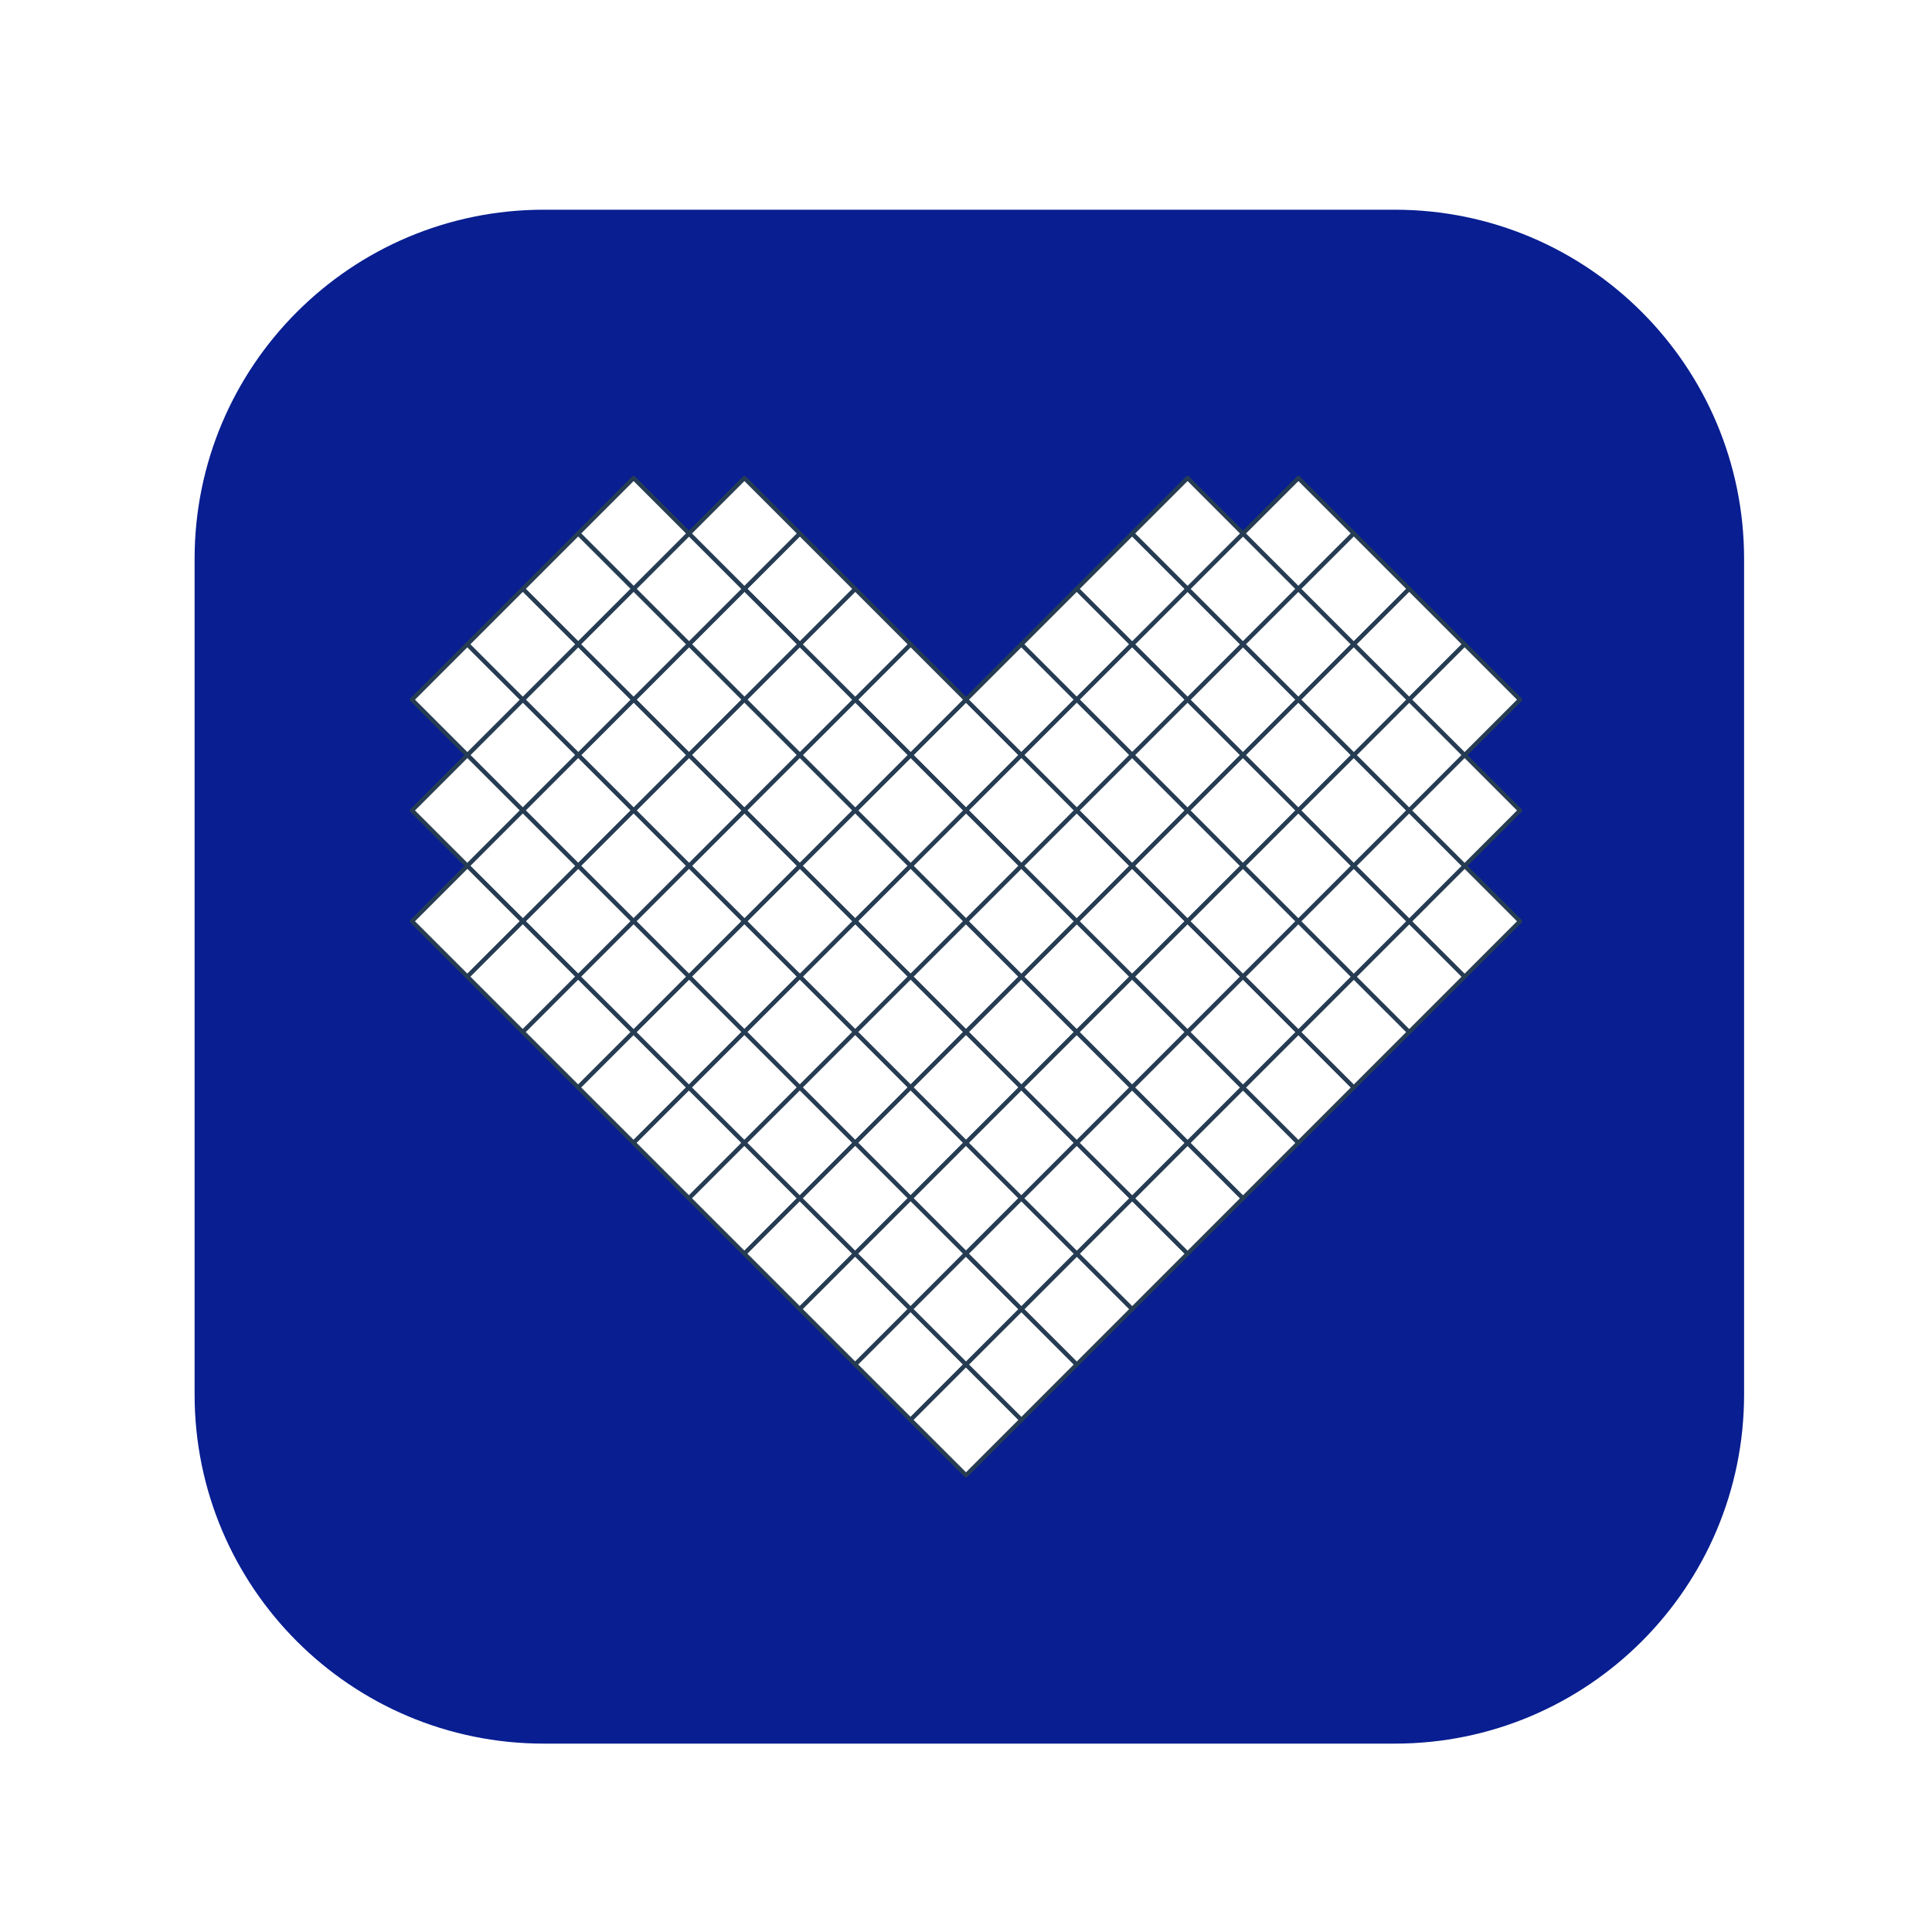<?xml version="1.0" encoding="UTF-8" standalone="no"?>
<!DOCTYPE svg PUBLIC "-//W3C//DTD SVG 1.1//EN" "http://www.w3.org/Graphics/SVG/1.1/DTD/svg11.dtd">
<!-- Created with Vectornator (http://vectornator.io/) -->
<svg height="100%" stroke-miterlimit="10" style="fill-rule:nonzero;clip-rule:evenodd;stroke-linecap:round;stroke-linejoin:round;" version="1.1" viewBox="0 0 2268 2268" width="100%" xml:space="preserve" xmlns="http://www.w3.org/2000/svg" xmlns:vectornator="http://vectornator.io" xmlns:xlink="http://www.w3.org/1999/xlink">
<defs>
<filter color-interpolation-filters="sRGB" filterUnits="userSpaceOnUse" height="1825.68" id="Filter" width="1843.97" x="215.942" y="243.687">
<feDropShadow dx="-3.67321e-05" dy="10" flood-color="#000000" flood-opacity="0.333" in="SourceGraphic" result="Shadow" stdDeviation="5"/>
</filter>
</defs>
<g id="Layer-3" vectornator:layerName="Layer 3">
<path d="M228.442 656.187C228.442 429.75 412.005 246.187 638.442 246.187L1637.41 246.187C1863.85 246.187 2047.41 429.75 2047.41 656.187L2047.41 1636.86C2047.41 1863.3 1863.85 2046.86 1637.41 2046.86L638.442 2046.86C412.005 2046.86 228.442 1863.3 228.442 1636.86L228.442 656.187Z" fill="#081e91" fill-rule="nonzero" filter="url(#Filter)" stroke="none" vectornator:layerName="Rectangle 1" vectornator:shadowAngle="1.5708" vectornator:shadowColor="#000000" vectornator:shadowOffset="10" vectornator:shadowOpacity="0.333" vectornator:shadowRadius="10"/>
</g>
<g id="Layer-1" vectornator:layerName="Layer 1">
<g opacity="1" vectornator:layerName="Group 1">
<path d="M1134 821.34L1199.04 886.377L1134 951.414L1068.96 886.377L1134 821.34Z" fill="#ffffff" fill-rule="nonzero" opacity="1" stroke="#263c53" stroke-linecap="butt" stroke-linejoin="round" stroke-width="5" vectornator:layerName="Rectangle 9"/>
<path d="M1068.96 756.303L1134 821.34L1068.96 886.377L1003.93 821.34L1068.96 756.303Z" fill="#ffffff" fill-rule="nonzero" opacity="1" stroke="#263c53" stroke-linecap="butt" stroke-linejoin="round" stroke-width="5" vectornator:layerName="Rectangle 11"/>
<path d="M1199.04 756.303L1264.07 821.34L1199.04 886.377L1134 821.34L1199.04 756.303Z" fill="#ffffff" fill-rule="nonzero" opacity="1" stroke="#263c53" stroke-linecap="butt" stroke-linejoin="round" stroke-width="5" vectornator:layerName="Rectangle 10"/>
<path d="M1264.07 691.266L1329.11 756.303L1264.07 821.34L1199.04 756.303L1264.07 691.266Z" fill="#ffffff" fill-rule="nonzero" opacity="1" stroke="#263c53" stroke-linecap="butt" stroke-linejoin="round" stroke-width="5" vectornator:layerName="Rectangle 12"/>
<path d="M1329.11 756.303L1394.15 821.34L1329.11 886.377L1264.07 821.34L1329.11 756.303Z" fill="#ffffff" fill-rule="nonzero" opacity="1" stroke="#263c53" stroke-linecap="butt" stroke-linejoin="round" stroke-width="5" vectornator:layerName="Rectangle 13"/>
<path d="M1264.07 821.34L1329.11 886.377L1264.07 951.414L1199.04 886.377L1264.07 821.34Z" fill="#ffffff" fill-rule="nonzero" opacity="1" stroke="#263c53" stroke-linecap="butt" stroke-linejoin="round" stroke-width="5" vectornator:layerName="Rectangle 14"/>
<path d="M1199.04 886.377L1264.07 951.414L1199.04 1016.45L1134 951.414L1199.04 886.377Z" fill="#ffffff" fill-rule="nonzero" opacity="1" stroke="#263c53" stroke-linecap="butt" stroke-linejoin="round" stroke-width="5" vectornator:layerName="Rectangle 15"/>
<path d="M1134 951.414L1199.04 1016.45L1134 1081.49L1068.96 1016.45L1134 951.414Z" fill="#ffffff" fill-rule="nonzero" opacity="1" stroke="#263c53" stroke-linecap="butt" stroke-linejoin="round" stroke-width="5" vectornator:layerName="Rectangle 16"/>
<path d="M1068.96 886.377L1134 951.414L1068.96 1016.45L1003.93 951.414L1068.96 886.377Z" fill="#ffffff" fill-rule="nonzero" opacity="1" stroke="#263c53" stroke-linecap="butt" stroke-linejoin="round" stroke-width="5" vectornator:layerName="Rectangle 17"/>
<path d="M1003.93 821.34L1068.96 886.377L1003.93 951.414L938.889 886.377L1003.93 821.34Z" fill="#ffffff" fill-rule="nonzero" opacity="1" stroke="#263c53" stroke-linecap="butt" stroke-linejoin="round" stroke-width="5" vectornator:layerName="Rectangle 18"/>
<path d="M938.889 756.303L1003.93 821.34L938.889 886.377L873.852 821.34L938.889 756.303Z" fill="#ffffff" fill-rule="nonzero" opacity="1" stroke="#263c53" stroke-linecap="butt" stroke-linejoin="round" stroke-width="5" vectornator:layerName="Rectangle 19"/>
<path d="M1003.93 691.266L1068.96 756.303L1003.93 821.34L938.889 756.303L1003.93 691.266Z" fill="#ffffff" fill-rule="nonzero" opacity="1" stroke="#263c53" stroke-linecap="butt" stroke-linejoin="round" stroke-width="5" vectornator:layerName="Rectangle 20"/>
<path d="M938.889 626.229L1003.93 691.266L938.889 756.303L873.852 691.266L938.889 626.229Z" fill="#ffffff" fill-rule="nonzero" opacity="1" stroke="#263c53" stroke-linecap="butt" stroke-linejoin="round" stroke-width="5" vectornator:layerName="Rectangle 21"/>
<path d="M873.852 691.266L938.889 756.303L873.852 821.34L808.816 756.303L873.852 691.266Z" fill="#ffffff" fill-rule="nonzero" opacity="1" stroke="#263c53" stroke-linecap="butt" stroke-linejoin="round" stroke-width="5" vectornator:layerName="Rectangle 22"/>
<path d="M808.816 756.303L873.852 821.34L808.816 886.377L743.779 821.34L808.816 756.303Z" fill="#ffffff" fill-rule="nonzero" opacity="1" stroke="#263c53" stroke-linecap="butt" stroke-linejoin="round" stroke-width="5" vectornator:layerName="Rectangle 23"/>
<path d="M873.852 821.34L938.889 886.377L873.852 951.414L808.816 886.377L873.852 821.34Z" fill="#ffffff" fill-rule="nonzero" opacity="1" stroke="#263c53" stroke-linecap="butt" stroke-linejoin="round" stroke-width="5" vectornator:layerName="Rectangle 24"/>
<path d="M938.889 886.377L1003.93 951.414L938.889 1016.45L873.852 951.414L938.889 886.377Z" fill="#ffffff" fill-rule="nonzero" opacity="1" stroke="#263c53" stroke-linecap="butt" stroke-linejoin="round" stroke-width="5" vectornator:layerName="Rectangle 25"/>
<path d="M1003.93 951.414L1068.96 1016.45L1003.93 1081.49L938.889 1016.45L1003.93 951.414Z" fill="#ffffff" fill-rule="nonzero" opacity="1" stroke="#263c53" stroke-linecap="butt" stroke-linejoin="round" stroke-width="5" vectornator:layerName="Rectangle 26"/>
<path d="M1068.96 1016.45L1134 1081.49L1068.96 1146.52L1003.93 1081.49L1068.96 1016.45Z" fill="#ffffff" fill-rule="nonzero" opacity="1" stroke="#263c53" stroke-linecap="butt" stroke-linejoin="round" stroke-width="5" vectornator:layerName="Rectangle 27"/>
<path d="M1134 1081.49L1199.04 1146.52L1134 1211.56L1068.96 1146.52L1134 1081.49Z" fill="#ffffff" fill-rule="nonzero" opacity="1" stroke="#263c53" stroke-linecap="butt" stroke-linejoin="round" stroke-width="5" vectornator:layerName="Rectangle 28"/>
<path d="M1003.93 1081.49L1068.96 1146.52L1003.93 1211.56L938.889 1146.52L1003.93 1081.49Z" fill="#ffffff" fill-rule="nonzero" opacity="1" stroke="#263c53" stroke-linecap="butt" stroke-linejoin="round" stroke-width="5" vectornator:layerName="Rectangle 36"/>
<path d="M1068.96 1146.52L1134 1211.56L1068.96 1276.6L1003.93 1211.56L1068.96 1146.52Z" fill="#ffffff" fill-rule="nonzero" opacity="1" stroke="#263c53" stroke-linecap="butt" stroke-linejoin="round" stroke-width="5" vectornator:layerName="Rectangle 37"/>
<path d="M1199.04 1146.52L1264.07 1211.56L1199.04 1276.6L1134 1211.56L1199.04 1146.52Z" fill="#ffffff" fill-rule="nonzero" opacity="1" stroke="#263c53" stroke-linecap="butt" stroke-linejoin="round" stroke-width="5" vectornator:layerName="Rectangle 38"/>
<path d="M1199.04 1146.52L1264.07 1211.56L1199.04 1276.6L1134 1211.56L1199.04 1146.52Z" fill="#ffffff" fill-rule="nonzero" opacity="1" stroke="#263c53" stroke-linecap="butt" stroke-linejoin="round" stroke-width="5" vectornator:layerName="Rectangle 39"/>
<path d="M1264.07 1081.49L1329.11 1146.52L1264.07 1211.56L1199.04 1146.52L1264.07 1081.49Z" fill="#ffffff" fill-rule="nonzero" opacity="1" stroke="#263c53" stroke-linecap="butt" stroke-linejoin="round" stroke-width="5" vectornator:layerName="Rectangle 40"/>
<path d="M1199.04 1016.45L1264.07 1081.49L1199.04 1146.52L1134 1081.49L1199.04 1016.45Z" fill="#ffffff" fill-rule="nonzero" opacity="1" stroke="#263c53" stroke-linecap="butt" stroke-linejoin="round" stroke-width="5" vectornator:layerName="Rectangle 29"/>
<path d="M1264.07 951.414L1329.11 1016.45L1264.07 1081.49L1199.04 1016.45L1264.07 951.414Z" fill="#ffffff" fill-rule="nonzero" opacity="1" stroke="#263c53" stroke-linecap="butt" stroke-linejoin="round" stroke-width="5" vectornator:layerName="Rectangle 30"/>
<path d="M1329.11 886.377L1394.15 951.414L1329.11 1016.45L1264.07 951.414L1329.11 886.377Z" fill="#ffffff" fill-rule="nonzero" opacity="1" stroke="#263c53" stroke-linecap="butt" stroke-linejoin="round" stroke-width="5" vectornator:layerName="Rectangle 31"/>
<path d="M1394.15 821.34L1459.18 886.377L1394.15 951.414L1329.11 886.377L1394.15 821.34Z" fill="#ffffff" fill-rule="nonzero" opacity="1" stroke="#263c53" stroke-linecap="butt" stroke-linejoin="round" stroke-width="5" vectornator:layerName="Rectangle 32"/>
<path d="M1459.18 756.303L1524.22 821.34L1459.18 886.377L1394.15 821.34L1459.18 756.303Z" fill="#ffffff" fill-rule="nonzero" opacity="1" stroke="#263c53" stroke-linecap="butt" stroke-linejoin="round" stroke-width="5" vectornator:layerName="Rectangle 33"/>
<path d="M1394.15 691.266L1459.18 756.303L1394.15 821.34L1329.11 756.303L1394.15 691.266Z" fill="#ffffff" fill-rule="nonzero" opacity="1" stroke="#263c53" stroke-linecap="butt" stroke-linejoin="round" stroke-width="5" vectornator:layerName="Rectangle 34"/>
<path d="M1329.11 626.229L1394.15 691.266L1329.11 756.303L1264.07 691.266L1329.11 626.229Z" fill="#ffffff" fill-rule="nonzero" opacity="1" stroke="#263c53" stroke-linecap="butt" stroke-linejoin="round" stroke-width="5" vectornator:layerName="Rectangle 35"/>
<path d="M1134 1211.56L1199.04 1276.6L1134 1341.63L1068.96 1276.6L1134 1211.56Z" fill="#ffffff" fill-rule="nonzero" opacity="1" stroke="#263c53" stroke-linecap="butt" stroke-linejoin="round" stroke-width="5" vectornator:layerName="Rectangle 41"/>
<path d="M938.889 1016.45L1003.93 1081.49L938.889 1146.52L873.852 1081.49L938.889 1016.45Z" fill="#ffffff" fill-rule="nonzero" opacity="1" stroke="#263c53" stroke-linecap="butt" stroke-linejoin="round" stroke-width="5" vectornator:layerName="Rectangle 42"/>
<path d="M873.852 951.414L938.889 1016.45L873.852 1081.49L808.816 1016.45L873.852 951.414Z" fill="#ffffff" fill-rule="nonzero" opacity="1" stroke="#263c53" stroke-linecap="butt" stroke-linejoin="round" stroke-width="5" vectornator:layerName="Rectangle 43"/>
<path d="M808.816 886.377L873.852 951.414L808.816 1016.45L743.779 951.414L808.816 886.377Z" fill="#ffffff" fill-rule="nonzero" opacity="1" stroke="#263c53" stroke-linecap="butt" stroke-linejoin="round" stroke-width="5" vectornator:layerName="Rectangle 44"/>
<path d="M743.779 821.34L808.816 886.377L743.779 951.414L678.742 886.377L743.779 821.34Z" fill="#ffffff" fill-rule="nonzero" opacity="1" stroke="#263c53" stroke-linecap="butt" stroke-linejoin="round" stroke-width="5" vectornator:layerName="Rectangle 45"/>
<path d="M1329.11 1016.45L1394.15 1081.49L1329.11 1146.52L1264.07 1081.49L1329.11 1016.45Z" fill="#ffffff" fill-rule="nonzero" opacity="1" stroke="#263c53" stroke-linecap="butt" stroke-linejoin="round" stroke-width="5" vectornator:layerName="Rectangle 46"/>
<path d="M1394.15 951.414L1459.18 1016.45L1394.15 1081.49L1329.11 1016.45L1394.15 951.414Z" fill="#ffffff" fill-rule="nonzero" opacity="1" stroke="#263c53" stroke-linecap="butt" stroke-linejoin="round" stroke-width="5" vectornator:layerName="Rectangle 47"/>
<path d="M1459.18 886.377L1524.22 951.414L1459.18 1016.45L1394.15 951.414L1459.18 886.377Z" fill="#ffffff" fill-rule="nonzero" opacity="1" stroke="#263c53" stroke-linecap="butt" stroke-linejoin="round" stroke-width="5" vectornator:layerName="Rectangle 48"/>
<path d="M1524.22 821.34L1589.26 886.377L1524.22 951.414L1459.18 886.377L1524.22 821.34Z" fill="#ffffff" fill-rule="nonzero" opacity="1" stroke="#263c53" stroke-linecap="butt" stroke-linejoin="round" stroke-width="5" vectornator:layerName="Rectangle 49"/>
<path d="M1459.18 626.229L1524.22 691.266L1459.18 756.303L1394.15 691.266L1459.18 626.229Z" fill="#ffffff" fill-rule="nonzero" opacity="1" stroke="#263c53" stroke-linecap="butt" stroke-linejoin="round" stroke-width="5" vectornator:layerName="Rectangle 50"/>
<path d="M1524.22 691.266L1589.26 756.303L1524.22 821.34L1459.18 756.303L1524.22 691.266Z" fill="#ffffff" fill-rule="nonzero" opacity="1" stroke="#263c53" stroke-linecap="butt" stroke-linejoin="round" stroke-width="5" vectornator:layerName="Rectangle 51"/>
<path d="M808.816 626.229L873.852 691.266L808.816 756.303L743.779 691.266L808.816 626.229Z" fill="#ffffff" fill-rule="nonzero" opacity="1" stroke="#263c53" stroke-linecap="butt" stroke-linejoin="round" stroke-width="5" vectornator:layerName="Rectangle 52"/>
<path d="M873.852 561.192L938.889 626.229L873.852 691.266L808.816 626.229L873.852 561.192Z" fill="#ffffff" fill-rule="nonzero" opacity="1" stroke="#263c53" stroke-linecap="butt" stroke-linejoin="round" stroke-width="5" vectornator:layerName="Rectangle 54"/>
<path d="M678.742 756.303L743.779 821.34L678.742 886.377L613.705 821.34L678.742 756.303Z" fill="#ffffff" fill-rule="nonzero" opacity="1" stroke="#263c53" stroke-linecap="butt" stroke-linejoin="round" stroke-width="5" vectornator:layerName="Rectangle 55"/>
<path d="M613.705 821.34L678.742 886.377L613.705 951.414L548.668 886.377L613.705 821.34Z" fill="#ffffff" fill-rule="nonzero" opacity="1" stroke="#263c53" stroke-linecap="butt" stroke-linejoin="round" stroke-width="5" vectornator:layerName="Rectangle 56"/>
<path d="M678.742 886.377L743.779 951.414L678.742 1016.45L613.705 951.414L678.742 886.377Z" fill="#ffffff" fill-rule="nonzero" opacity="1" stroke="#263c53" stroke-linecap="butt" stroke-linejoin="round" stroke-width="5" vectornator:layerName="Rectangle 57"/>
<path d="M743.779 951.414L808.816 1016.45L743.779 1081.49L678.742 1016.45L743.779 951.414Z" fill="#ffffff" fill-rule="nonzero" opacity="1" stroke="#263c53" stroke-linecap="butt" stroke-linejoin="round" stroke-width="5" vectornator:layerName="Rectangle 58"/>
<path d="M808.816 1016.45L873.852 1081.49L808.816 1146.52L743.779 1081.49L808.816 1016.45Z" fill="#ffffff" fill-rule="nonzero" opacity="1" stroke="#263c53" stroke-linecap="butt" stroke-linejoin="round" stroke-width="5" vectornator:layerName="Rectangle 59"/>
<path d="M873.852 1081.49L938.889 1146.52L873.852 1211.56L808.816 1146.52L873.852 1081.49Z" fill="#ffffff" fill-rule="nonzero" opacity="1" stroke="#263c53" stroke-linecap="butt" stroke-linejoin="round" stroke-width="5" vectornator:layerName="Rectangle 60"/>
<path d="M938.889 1146.52L1003.93 1211.56L938.889 1276.6L873.852 1211.56L938.889 1146.52Z" fill="#ffffff" fill-rule="nonzero" opacity="1" stroke="#263c53" stroke-linecap="butt" stroke-linejoin="round" stroke-width="5" vectornator:layerName="Rectangle 61"/>
<path d="M1003.93 1211.56L1068.96 1276.6L1003.93 1341.63L938.889 1276.6L1003.93 1211.56Z" fill="#ffffff" fill-rule="nonzero" opacity="1" stroke="#263c53" stroke-linecap="butt" stroke-linejoin="round" stroke-width="5" vectornator:layerName="Rectangle 62"/>
<path d="M1068.96 1276.6L1134 1341.63L1068.96 1406.67L1003.93 1341.63L1068.96 1276.6Z" fill="#ffffff" fill-rule="nonzero" opacity="1" stroke="#263c53" stroke-linecap="butt" stroke-linejoin="round" stroke-width="5" vectornator:layerName="Rectangle 63"/>
<path d="M1134 1341.63L1199.04 1406.67L1134 1471.71L1068.96 1406.67L1134 1341.63Z" fill="#ffffff" fill-rule="nonzero" opacity="1" stroke="#263c53" stroke-linecap="butt" stroke-linejoin="round" stroke-width="5" vectornator:layerName="Rectangle 64"/>
<path d="M1199.04 1276.6L1264.07 1341.63L1199.04 1406.67L1134 1341.63L1199.04 1276.6Z" fill="#ffffff" fill-rule="nonzero" opacity="1" stroke="#263c53" stroke-linecap="butt" stroke-linejoin="round" stroke-width="5" vectornator:layerName="Rectangle 65"/>
<path d="M1264.07 1211.56L1329.11 1276.6L1264.07 1341.63L1199.04 1276.6L1264.07 1211.56Z" fill="#ffffff" fill-rule="nonzero" opacity="1" stroke="#263c53" stroke-linecap="butt" stroke-linejoin="round" stroke-width="5" vectornator:layerName="Rectangle 66"/>
<path d="M1329.11 1146.52L1394.15 1211.56L1329.11 1276.6L1264.07 1211.56L1329.11 1146.52Z" fill="#ffffff" fill-rule="nonzero" opacity="1" stroke="#263c53" stroke-linecap="butt" stroke-linejoin="round" stroke-width="5" vectornator:layerName="Rectangle 67"/>
<path d="M1394.15 1081.49L1459.18 1146.52L1394.15 1211.56L1329.11 1146.52L1394.15 1081.49Z" fill="#ffffff" fill-rule="nonzero" opacity="1" stroke="#263c53" stroke-linecap="butt" stroke-linejoin="round" stroke-width="5" vectornator:layerName="Rectangle 68"/>
<path d="M1459.18 1016.45L1524.22 1081.49L1459.18 1146.52L1394.15 1081.49L1459.18 1016.45Z" fill="#ffffff" fill-rule="nonzero" opacity="1" stroke="#263c53" stroke-linecap="butt" stroke-linejoin="round" stroke-width="5" vectornator:layerName="Rectangle 69"/>
<path d="M1524.22 951.414L1589.26 1016.45L1524.22 1081.49L1459.18 1016.45L1524.22 951.414Z" fill="#ffffff" fill-rule="nonzero" opacity="1" stroke="#263c53" stroke-linecap="butt" stroke-linejoin="round" stroke-width="5" vectornator:layerName="Rectangle 70"/>
<path d="M1589.26 886.377L1654.3 951.414L1589.26 1016.45L1524.22 951.414L1589.26 886.377Z" fill="#ffffff" fill-rule="nonzero" opacity="1" stroke="#263c53" stroke-linecap="butt" stroke-linejoin="round" stroke-width="5" vectornator:layerName="Rectangle 71"/>
<path d="M1654.3 821.34L1719.33 886.377L1654.3 951.414L1589.26 886.377L1654.3 821.34Z" fill="#ffffff" fill-rule="nonzero" opacity="1" stroke="#263c53" stroke-linecap="butt" stroke-linejoin="round" stroke-width="5" vectornator:layerName="Rectangle 72"/>
<path d="M1589.26 756.303L1654.3 821.34L1589.26 886.377L1524.22 821.34L1589.26 756.303Z" fill="#ffffff" fill-rule="nonzero" opacity="1" stroke="#263c53" stroke-linecap="butt" stroke-linejoin="round" stroke-width="5" vectornator:layerName="Rectangle 73"/>
<path d="M1394.15 561.192L1459.18 626.229L1394.15 691.266L1329.11 626.229L1394.15 561.192Z" fill="#ffffff" fill-rule="nonzero" opacity="1" stroke="#263c53" stroke-linecap="butt" stroke-linejoin="round" stroke-width="5" vectornator:layerName="Rectangle 74"/>
<path d="M1524.22 561.192L1589.26 626.229L1524.22 691.266L1459.18 626.229L1524.22 561.192Z" fill="#ffffff" fill-rule="nonzero" opacity="1" stroke="#263c53" stroke-linecap="butt" stroke-linejoin="round" stroke-width="5" vectornator:layerName="Rectangle 75"/>
<path d="M1589.26 626.229L1654.3 691.266L1589.26 756.303L1524.22 691.266L1589.26 626.229Z" fill="#ffffff" fill-rule="nonzero" opacity="1" stroke="#263c53" stroke-linecap="butt" stroke-linejoin="round" stroke-width="5" vectornator:layerName="Rectangle 76"/>
<path d="M1654.3 691.266L1719.33 756.303L1654.3 821.34L1589.26 756.303L1654.3 691.266Z" fill="#ffffff" fill-rule="nonzero" opacity="1" stroke="#263c53" stroke-linecap="butt" stroke-linejoin="round" stroke-width="5" vectornator:layerName="Rectangle 77"/>
<path d="M1719.33 756.303L1784.37 821.34L1719.33 886.377L1654.3 821.34L1719.33 756.303Z" fill="#ffffff" fill-rule="nonzero" opacity="1" stroke="#263c53" stroke-linecap="butt" stroke-linejoin="round" stroke-width="5" vectornator:layerName="Rectangle 81"/>
<path d="M548.668 756.303L613.705 821.34L548.668 886.377L483.631 821.34L548.668 756.303Z" fill="#ffffff" fill-rule="nonzero" opacity="1" stroke="#263c53" stroke-linecap="butt" stroke-linejoin="round" stroke-width="5" vectornator:layerName="Rectangle 84"/>
<path d="M548.668 886.377L613.705 951.414L548.668 1016.45L483.631 951.414L548.668 886.377Z" fill="#ffffff" fill-rule="nonzero" opacity="1" stroke="#263c53" stroke-linecap="butt" stroke-linejoin="round" stroke-width="5" vectornator:layerName="Rectangle 85"/>
<path d="M678.742 1016.45L743.779 1081.49L678.742 1146.52L613.705 1081.49L678.742 1016.45Z" fill="#ffffff" fill-rule="nonzero" opacity="1" stroke="#263c53" stroke-linecap="butt" stroke-linejoin="round" stroke-width="5" vectornator:layerName="Rectangle 86"/>
<path d="M613.705 951.414L678.742 1016.45L613.705 1081.49L548.668 1016.45L613.705 951.414Z" fill="#ffffff" fill-rule="nonzero" opacity="1" stroke="#263c53" stroke-linecap="butt" stroke-linejoin="round" stroke-width="5" vectornator:layerName="Rectangle 89"/>
<path d="M548.668 1016.45L613.705 1081.49L548.668 1146.52L483.631 1081.49L548.668 1016.45Z" fill="#ffffff" fill-rule="nonzero" opacity="1" stroke="#263c53" stroke-linecap="butt" stroke-linejoin="round" stroke-width="5" vectornator:layerName="Rectangle 106"/>
<path d="M613.705 1081.49L678.742 1146.52L613.705 1211.56L548.668 1146.52L613.705 1081.49Z" fill="#ffffff" fill-rule="nonzero" opacity="1" stroke="#263c53" stroke-linecap="butt" stroke-linejoin="round" stroke-width="5" vectornator:layerName="Rectangle 107"/>
<path d="M678.742 1146.52L743.779 1211.56L678.742 1276.6L613.705 1211.56L678.742 1146.52Z" fill="#ffffff" fill-rule="nonzero" opacity="1" stroke="#263c53" stroke-linecap="butt" stroke-linejoin="round" stroke-width="5" vectornator:layerName="Rectangle 108"/>
<path d="M743.779 1211.56L808.816 1276.6L743.779 1341.63L678.742 1276.6L743.779 1211.56Z" fill="#ffffff" fill-rule="nonzero" opacity="1" stroke="#263c53" stroke-linecap="butt" stroke-linejoin="round" stroke-width="5" vectornator:layerName="Rectangle 109"/>
<path d="M808.816 1276.6L873.852 1341.63L808.816 1406.67L743.779 1341.63L808.816 1276.6Z" fill="#ffffff" fill-rule="nonzero" opacity="1" stroke="#263c53" stroke-linecap="butt" stroke-linejoin="round" stroke-width="5" vectornator:layerName="Rectangle 110"/>
<path d="M873.852 1341.63L938.889 1406.67L873.852 1471.71L808.816 1406.67L873.852 1341.63Z" fill="#ffffff" fill-rule="nonzero" opacity="1" stroke="#263c53" stroke-linecap="butt" stroke-linejoin="round" stroke-width="5" vectornator:layerName="Rectangle 111"/>
<path d="M938.889 1406.67L1003.93 1471.71L938.889 1536.75L873.852 1471.71L938.889 1406.67Z" fill="#ffffff" fill-rule="nonzero" opacity="1" stroke="#263c53" stroke-linecap="butt" stroke-linejoin="round" stroke-width="5" vectornator:layerName="Rectangle 112"/>
<path d="M1003.93 1471.71L1068.96 1536.75L1003.93 1601.78L938.889 1536.75L1003.93 1471.71Z" fill="#ffffff" fill-rule="nonzero" opacity="1" stroke="#263c53" stroke-linecap="butt" stroke-linejoin="round" stroke-width="5" vectornator:layerName="Rectangle 113"/>
<path d="M1068.96 1536.75L1134 1601.78L1068.96 1666.82L1003.93 1601.78L1068.96 1536.75Z" fill="#ffffff" fill-rule="nonzero" opacity="1" stroke="#263c53" stroke-linecap="butt" stroke-linejoin="round" stroke-width="5" vectornator:layerName="Rectangle 114"/>
<path d="M1134 1601.78L1199.04 1666.82L1134 1731.86L1068.96 1666.82L1134 1601.78Z" fill="#ffffff" fill-rule="nonzero" opacity="1" stroke="#263c53" stroke-linecap="butt" stroke-linejoin="round" stroke-width="5" vectornator:layerName="Rectangle 115"/>
<path d="M1199.04 1536.75L1264.07 1601.78L1199.04 1666.82L1134 1601.78L1199.04 1536.75Z" fill="#ffffff" fill-rule="nonzero" opacity="1" stroke="#263c53" stroke-linecap="butt" stroke-linejoin="round" stroke-width="5" vectornator:layerName="Rectangle 116"/>
<path d="M1264.07 1471.71L1329.11 1536.75L1264.07 1601.78L1199.04 1536.75L1264.07 1471.71Z" fill="#ffffff" fill-rule="nonzero" opacity="1" stroke="#263c53" stroke-linecap="butt" stroke-linejoin="round" stroke-width="5" vectornator:layerName="Rectangle 117"/>
<path d="M1329.11 1406.67L1394.15 1471.71L1329.11 1536.75L1264.07 1471.71L1329.11 1406.67Z" fill="#ffffff" fill-rule="nonzero" opacity="1" stroke="#263c53" stroke-linecap="butt" stroke-linejoin="round" stroke-width="5" vectornator:layerName="Rectangle 118"/>
<path d="M1394.15 1341.63L1459.18 1406.67L1394.15 1471.71L1329.11 1406.67L1394.15 1341.63Z" fill="#ffffff" fill-rule="nonzero" opacity="1" stroke="#263c53" stroke-linecap="butt" stroke-linejoin="round" stroke-width="5" vectornator:layerName="Rectangle 119"/>
<path d="M1459.18 1276.6L1524.22 1341.63L1459.18 1406.67L1394.15 1341.63L1459.18 1276.6Z" fill="#ffffff" fill-rule="nonzero" opacity="1" stroke="#263c53" stroke-linecap="butt" stroke-linejoin="round" stroke-width="5" vectornator:layerName="Rectangle 120"/>
<path d="M1524.22 1211.56L1589.26 1276.6L1524.22 1341.63L1459.18 1276.6L1524.22 1211.56Z" fill="#ffffff" fill-rule="nonzero" opacity="1" stroke="#263c53" stroke-linecap="butt" stroke-linejoin="round" stroke-width="5" vectornator:layerName="Rectangle 121"/>
<path d="M1589.26 1146.52L1654.3 1211.56L1589.26 1276.6L1524.22 1211.56L1589.26 1146.52Z" fill="#ffffff" fill-rule="nonzero" opacity="1" stroke="#263c53" stroke-linecap="butt" stroke-linejoin="round" stroke-width="5" vectornator:layerName="Rectangle 122"/>
<path d="M1654.3 1081.49L1719.33 1146.52L1654.3 1211.56L1589.26 1146.52L1654.3 1081.49Z" fill="#ffffff" fill-rule="nonzero" opacity="1" stroke="#263c53" stroke-linecap="butt" stroke-linejoin="round" stroke-width="5" vectornator:layerName="Rectangle 123"/>
<path d="M1719.33 1016.45L1784.37 1081.49L1719.33 1146.52L1654.3 1081.49L1719.33 1016.45Z" fill="#ffffff" fill-rule="nonzero" opacity="1" stroke="#263c53" stroke-linecap="butt" stroke-linejoin="round" stroke-width="5" vectornator:layerName="Rectangle 124"/>
<path d="M808.816 1146.52L873.852 1211.56L808.816 1276.6L743.779 1211.56L808.816 1146.52Z" fill="#ffffff" fill-rule="nonzero" opacity="1" stroke="#263c53" stroke-linecap="butt" stroke-linejoin="round" stroke-width="5" vectornator:layerName="Rectangle 87"/>
<path d="M743.779 1081.49L808.816 1146.52L743.779 1211.56L678.742 1146.52L743.779 1081.49Z" fill="#ffffff" fill-rule="nonzero" opacity="1" stroke="#263c53" stroke-linecap="butt" stroke-linejoin="round" stroke-width="5" vectornator:layerName="Rectangle 90"/>
<path d="M873.852 1211.56L938.889 1276.6L873.852 1341.63L808.816 1276.6L873.852 1211.56Z" fill="#ffffff" fill-rule="nonzero" opacity="1" stroke="#263c53" stroke-linecap="butt" stroke-linejoin="round" stroke-width="5" vectornator:layerName="Rectangle 91"/>
<path d="M938.889 1276.6L1003.93 1341.63L938.889 1406.67L873.852 1341.63L938.889 1276.6Z" fill="#ffffff" fill-rule="nonzero" opacity="1" stroke="#263c53" stroke-linecap="butt" stroke-linejoin="round" stroke-width="5" vectornator:layerName="Rectangle 92"/>
<path d="M1003.93 1341.63L1068.96 1406.67L1003.93 1471.71L938.889 1406.67L1003.93 1341.63Z" fill="#ffffff" fill-rule="nonzero" opacity="1" stroke="#263c53" stroke-linecap="butt" stroke-linejoin="round" stroke-width="5" vectornator:layerName="Rectangle 93"/>
<path d="M1068.96 1406.67L1134 1471.71L1068.96 1536.75L1003.93 1471.71L1068.96 1406.67Z" fill="#ffffff" fill-rule="nonzero" opacity="1" stroke="#263c53" stroke-linecap="butt" stroke-linejoin="round" stroke-width="5" vectornator:layerName="Rectangle 94"/>
<path d="M1134 1471.71L1199.04 1536.75L1134 1601.78L1068.96 1536.75L1134 1471.71Z" fill="#ffffff" fill-rule="nonzero" opacity="1" stroke="#263c53" stroke-linecap="butt" stroke-linejoin="round" stroke-width="5" vectornator:layerName="Rectangle 95"/>
<path d="M1199.04 1406.67L1264.07 1471.71L1199.04 1536.75L1134 1471.71L1199.04 1406.67Z" fill="#ffffff" fill-rule="nonzero" opacity="1" stroke="#263c53" stroke-linecap="butt" stroke-linejoin="round" stroke-width="5" vectornator:layerName="Rectangle 96"/>
<path d="M1199.04 1406.67L1264.07 1471.71L1199.04 1536.75L1134 1471.71L1199.04 1406.67Z" fill="#ffffff" fill-rule="nonzero" opacity="1" stroke="#263c53" stroke-linecap="butt" stroke-linejoin="round" stroke-width="5" vectornator:layerName="Rectangle 97"/>
<path d="M1264.07 1341.63L1329.11 1406.67L1264.07 1471.71L1199.04 1406.67L1264.07 1341.63Z" fill="#ffffff" fill-rule="nonzero" opacity="1" stroke="#263c53" stroke-linecap="butt" stroke-linejoin="round" stroke-width="5" vectornator:layerName="Rectangle 98"/>
<path d="M1329.11 1276.6L1394.15 1341.63L1329.11 1406.67L1264.07 1341.63L1329.11 1276.6Z" fill="#ffffff" fill-rule="nonzero" opacity="1" stroke="#263c53" stroke-linecap="butt" stroke-linejoin="round" stroke-width="5" vectornator:layerName="Rectangle 99"/>
<path d="M1394.15 1211.56L1459.18 1276.6L1394.15 1341.63L1329.11 1276.6L1394.15 1211.56Z" fill="#ffffff" fill-rule="nonzero" opacity="1" stroke="#263c53" stroke-linecap="butt" stroke-linejoin="round" stroke-width="5" vectornator:layerName="Rectangle 100"/>
<path d="M1459.18 1146.52L1524.22 1211.56L1459.18 1276.6L1394.15 1211.56L1459.18 1146.52Z" fill="#ffffff" fill-rule="nonzero" opacity="1" stroke="#263c53" stroke-linecap="butt" stroke-linejoin="round" stroke-width="5" vectornator:layerName="Rectangle 101"/>
<path d="M1524.22 1081.49L1589.26 1146.52L1524.22 1211.56L1459.18 1146.52L1524.22 1081.49Z" fill="#ffffff" fill-rule="nonzero" opacity="1" stroke="#263c53" stroke-linecap="butt" stroke-linejoin="round" stroke-width="5" vectornator:layerName="Rectangle 102"/>
<path d="M1589.26 1016.45L1654.3 1081.49L1589.26 1146.52L1524.22 1081.49L1589.26 1016.45Z" fill="#ffffff" fill-rule="nonzero" opacity="1" stroke="#263c53" stroke-linecap="butt" stroke-linejoin="round" stroke-width="5" vectornator:layerName="Rectangle 103"/>
<path d="M1654.3 951.414L1719.33 1016.45L1654.3 1081.49L1589.26 1016.45L1654.3 951.414Z" fill="#ffffff" fill-rule="nonzero" opacity="1" stroke="#263c53" stroke-linecap="butt" stroke-linejoin="round" stroke-width="5" vectornator:layerName="Rectangle 104"/>
<path d="M1719.33 886.377L1784.37 951.414L1719.33 1016.45L1654.3 951.414L1719.33 886.377Z" fill="#ffffff" fill-rule="nonzero" opacity="1" stroke="#263c53" stroke-linecap="butt" stroke-linejoin="round" stroke-width="5" vectornator:layerName="Rectangle 105"/>
<path d="M743.779 561.192L808.816 626.229L743.779 691.266L678.742 626.229L743.779 561.192Z" fill="#ffffff" fill-rule="nonzero" opacity="1" stroke="#263c53" stroke-linecap="butt" stroke-linejoin="round" stroke-width="5" vectornator:layerName="Rectangle 78"/>
<path d="M678.742 626.229L743.779 691.266L678.742 756.303L613.705 691.266L678.742 626.229Z" fill="#ffffff" fill-rule="nonzero" opacity="1" stroke="#263c53" stroke-linecap="butt" stroke-linejoin="round" stroke-width="5" vectornator:layerName="Rectangle 79"/>
<path d="M613.705 691.266L678.742 756.303L613.705 821.34L548.668 756.303L613.705 691.266Z" fill="#ffffff" fill-rule="nonzero" opacity="1" stroke="#263c53" stroke-linecap="butt" stroke-linejoin="round" stroke-width="5" vectornator:layerName="Rectangle 80"/>
<path d="M743.779 691.266L808.816 756.303L743.779 821.34L678.742 756.303L743.779 691.266Z" fill="#ffffff" fill-rule="nonzero" opacity="1" stroke="#263c53" stroke-linecap="butt" stroke-linejoin="round" stroke-width="5" vectornator:layerName="Rectangle 53"/>
</g>
</g>
</svg>
